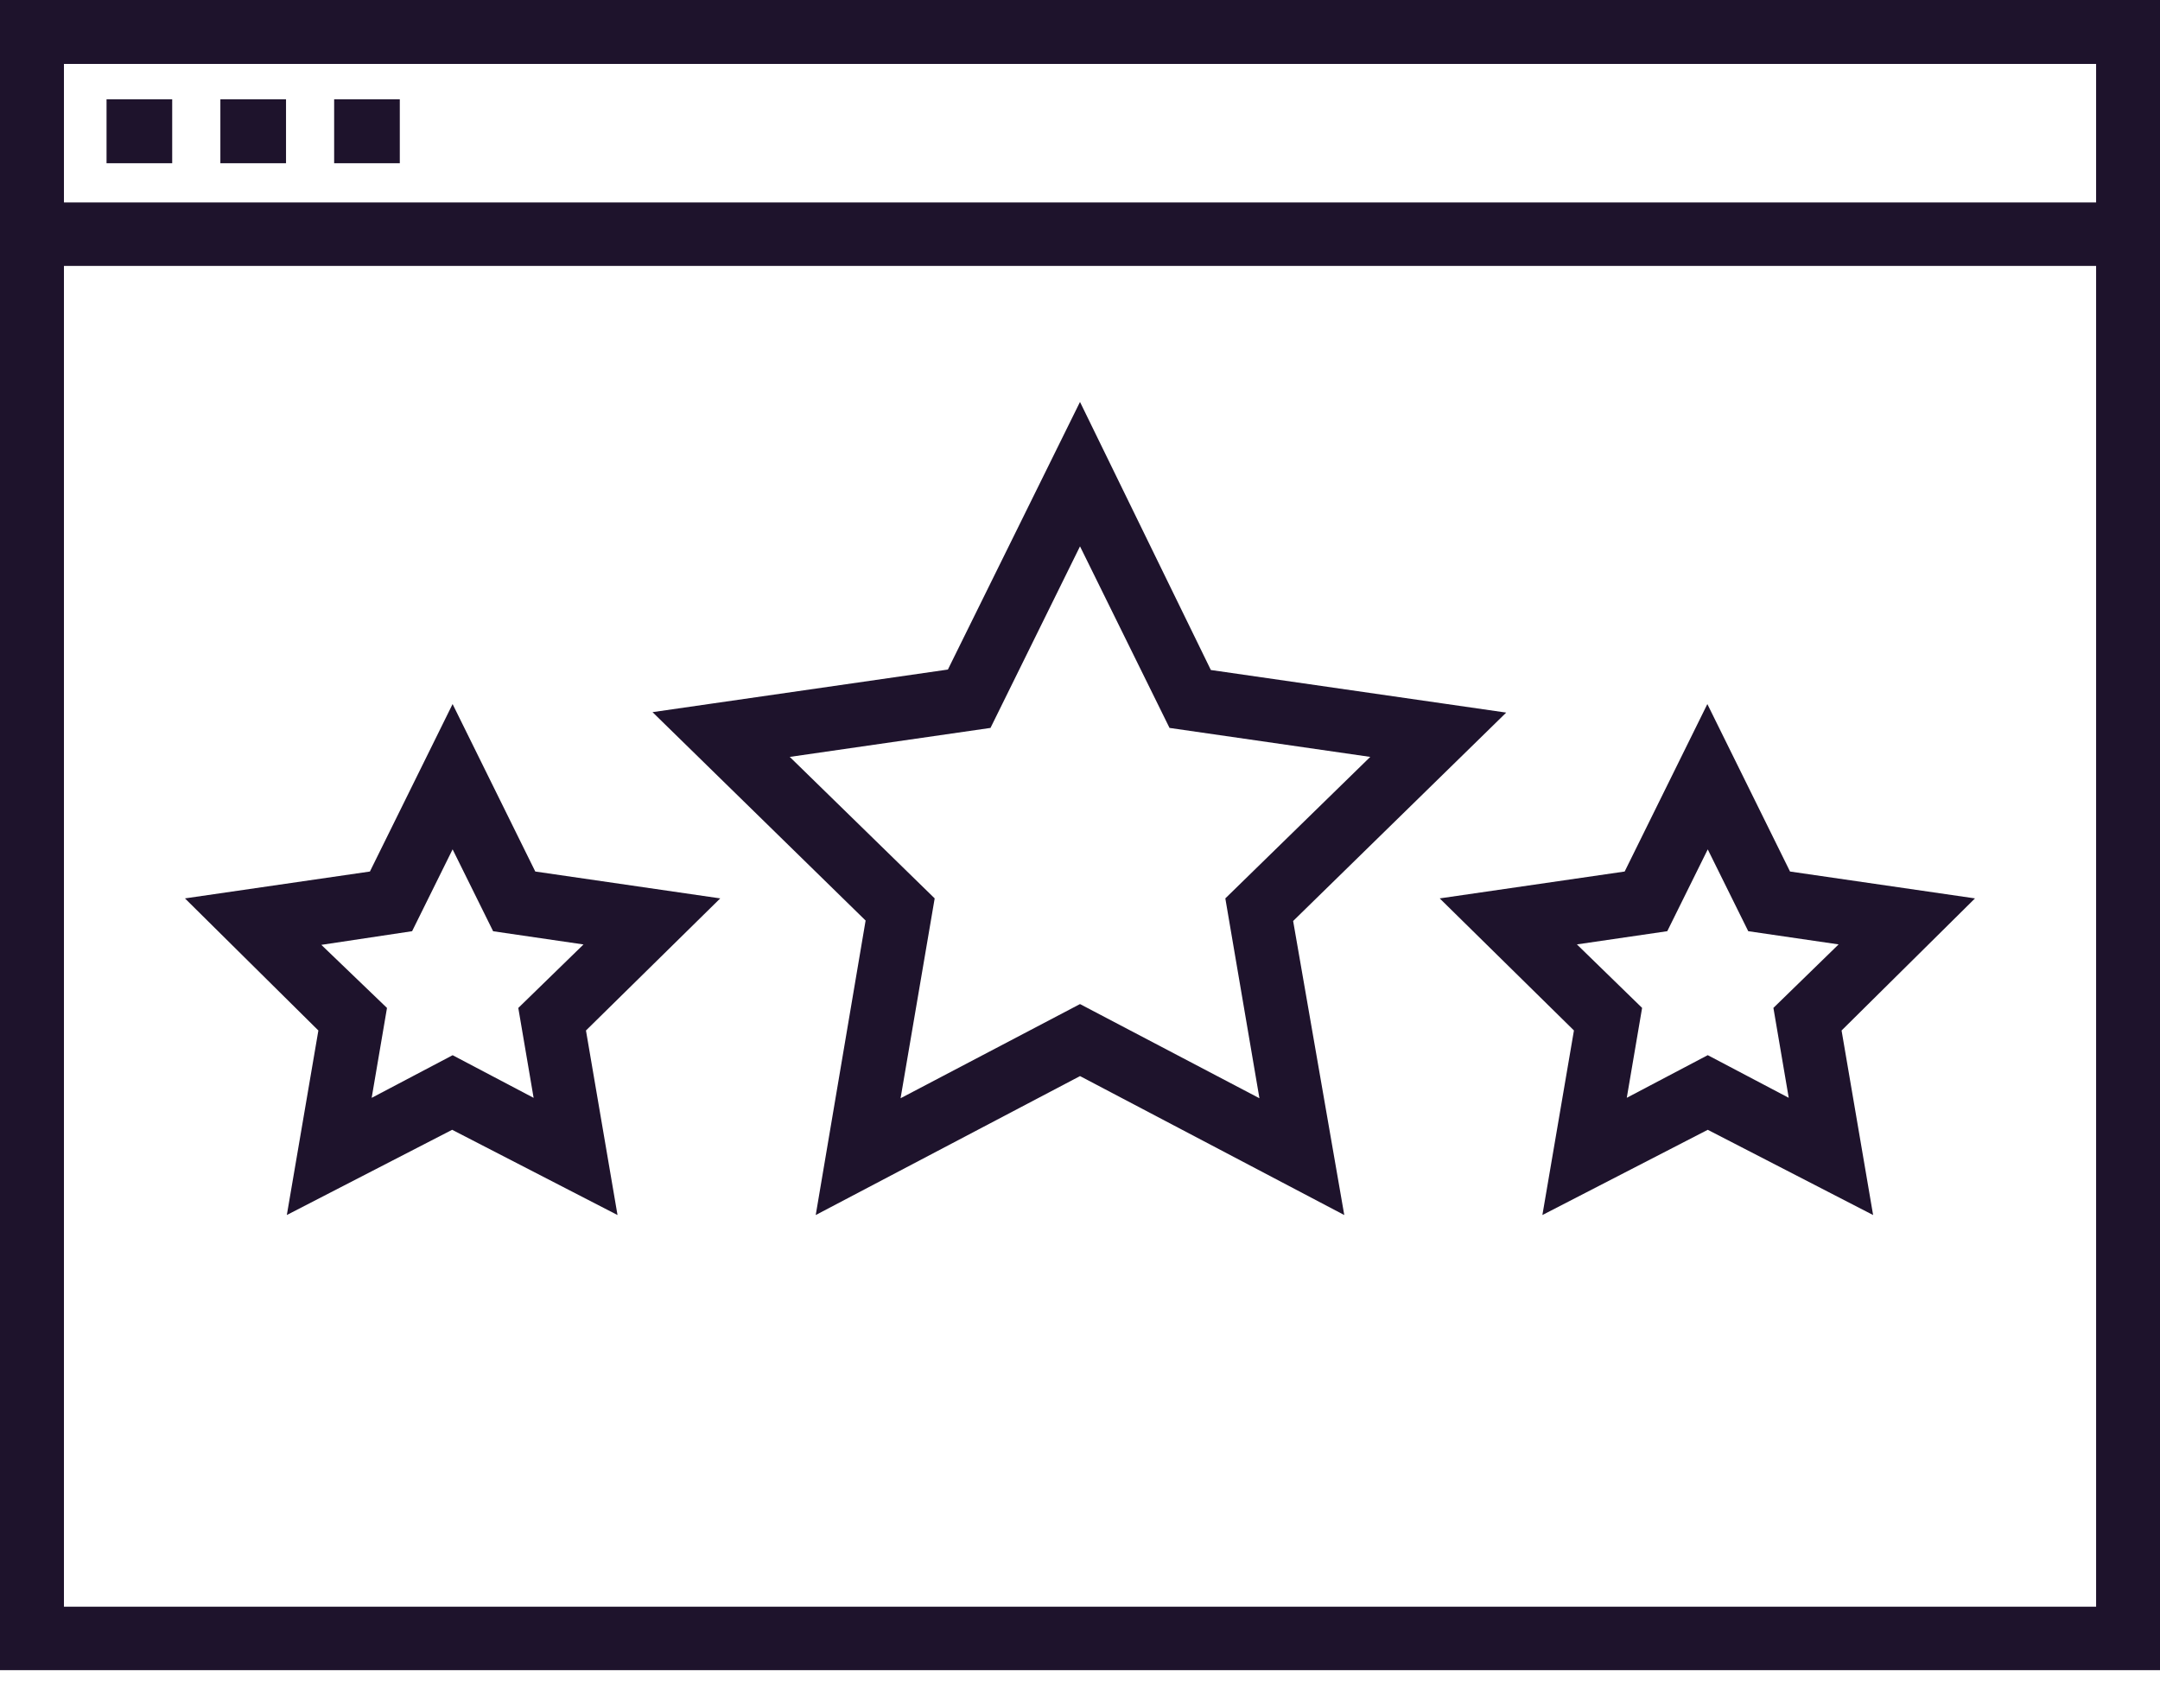 <svg width="43" height="34" viewBox="0 0 43 34" fill="none" xmlns="http://www.w3.org/2000/svg"><path fill-rule="evenodd" clip-rule="evenodd" d="M0 0v33.251h43V0H0zm1.273 1.273h40.455v2.757H1.273V1.273zM41.727 31.987H1.273V5.294h40.455V31.987zM3.428 1.977H2.121v1.273h1.307V1.977zm.959 0h1.307v1.273H4.387V1.977zm3.572 0H6.652v1.273h1.307V1.977zM21.5 21.424l-5.261 2.766.993-5.863-4.242-4.149 5.88-.848 2.63-5.328 2.605 5.337 5.88.848-4.242 4.149 1.018 5.854-5.26-2.766zm-1.782-6.932l-3.996.577 2.885 2.817-.679 3.979 3.572-1.875 3.572 1.875-.679-3.979 2.885-2.817-3.996-.577-1.782-3.615-1.782 3.615zm11.615 6.024l-.628 3.674 3.292-1.697 3.292 1.697-.628-3.674 2.656-2.63-3.682-.535-1.646-3.334-1.646 3.334-3.682.535 2.673 2.63zm1.858-1.977l.806-1.629.806 1.629 1.799.263-1.298 1.264.305 1.79-1.612-.849-1.612.849.305-1.79-1.298-1.264 1.799-.263zM5.71 24.19l.628-3.674-2.656-2.63 3.682-.535 1.646-3.334 1.646 3.334 3.682.535-2.673 2.63.628 3.674-3.292-1.697-3.292 1.697zm3.3-7.28l-.806 1.629-1.807.272 1.307 1.256-.305 1.79 1.612-.849 1.612.849-.305-1.79 1.298-1.264-1.799-.263-.806-1.629z" fill="#1E132C"/></svg>